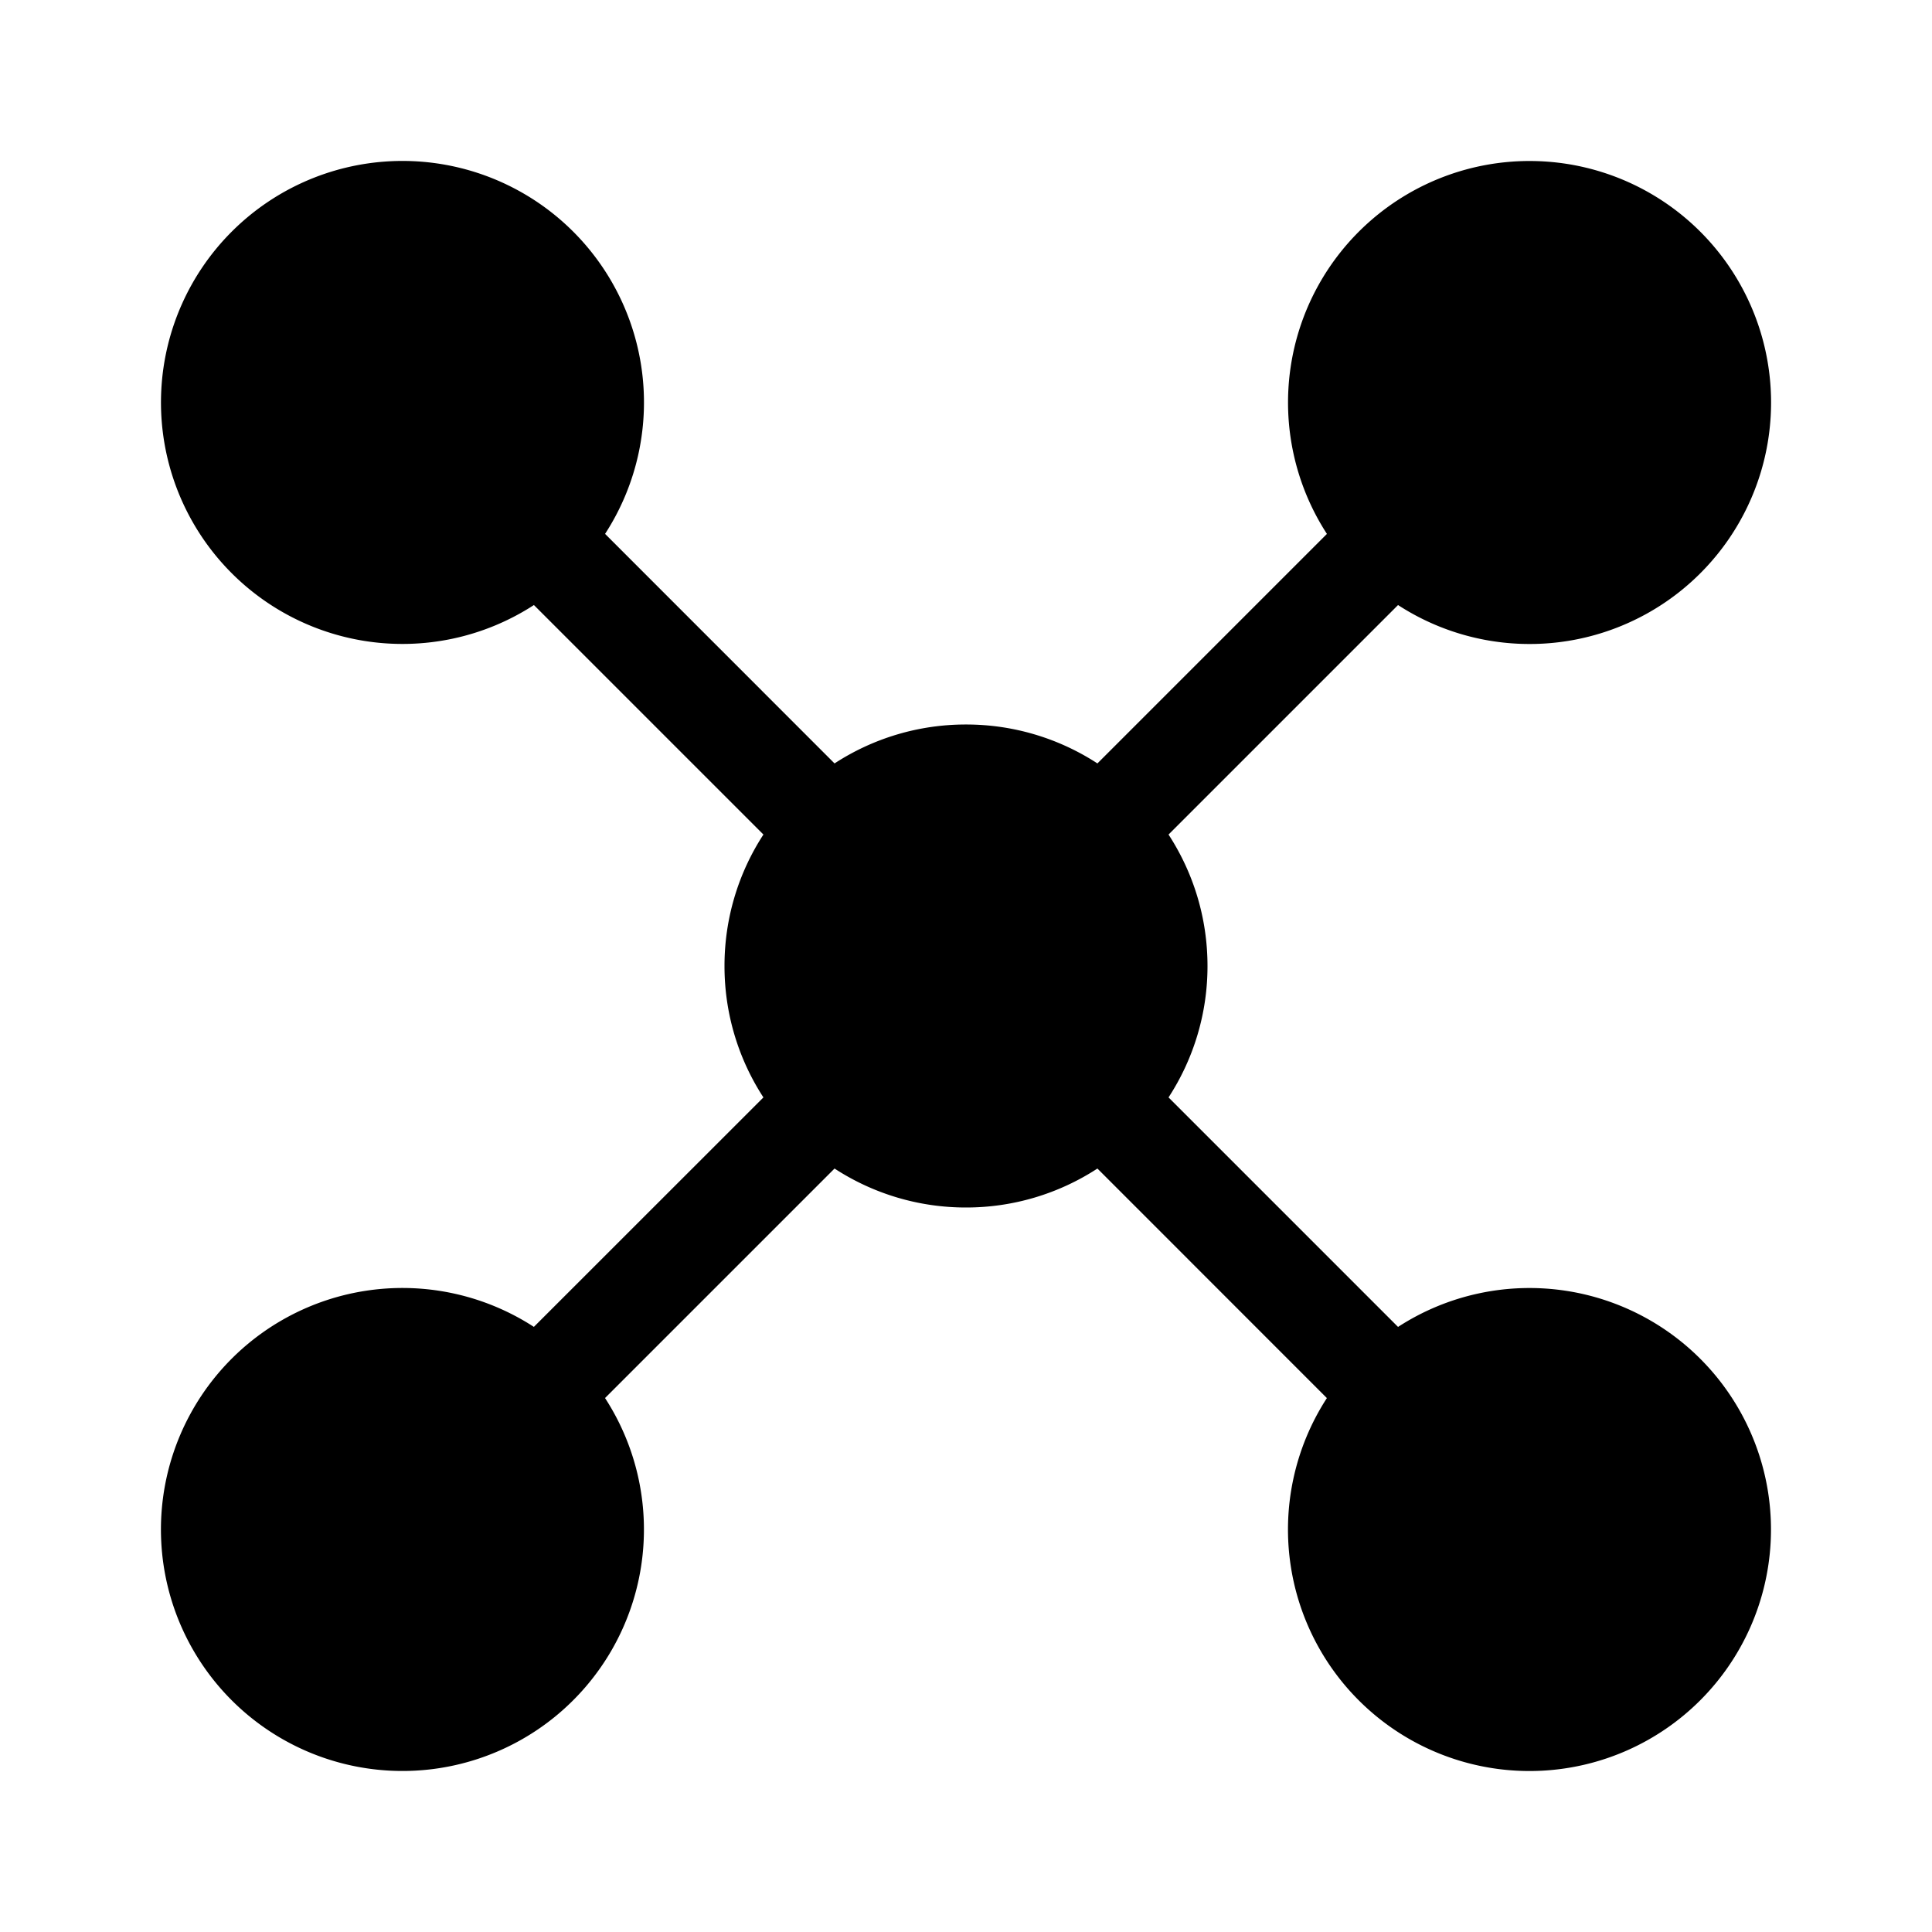 <svg xmlns="http://www.w3.org/2000/svg" width="3em" height="3em" viewBox="0 0 48 48"><path fill="currentColor" d="M38 4a6 6 0 1 1-3.266 11.032l-5.702 5.702c.611.94.968 2.061.968 3.266a5.97 5.97 0 0 1-.968 3.265l5.702 5.702a6 6 0 1 1-1.768 1.768l-5.701-5.703A5.97 5.97 0 0 1 24 30a5.97 5.97 0 0 1-3.266-.968l-5.702 5.702a6 6 0 1 1-1.768-1.768l5.703-5.701A5.97 5.97 0 0 1 18 24a5.97 5.97 0 0 1 .967-3.266l-5.702-5.702a6 6 0 1 1 1.768-1.768l5.701 5.703A5.97 5.97 0 0 1 24 18a5.97 5.97 0 0 1 3.265.967l5.702-5.702A6 6 0 0 1 38 4"/></svg>